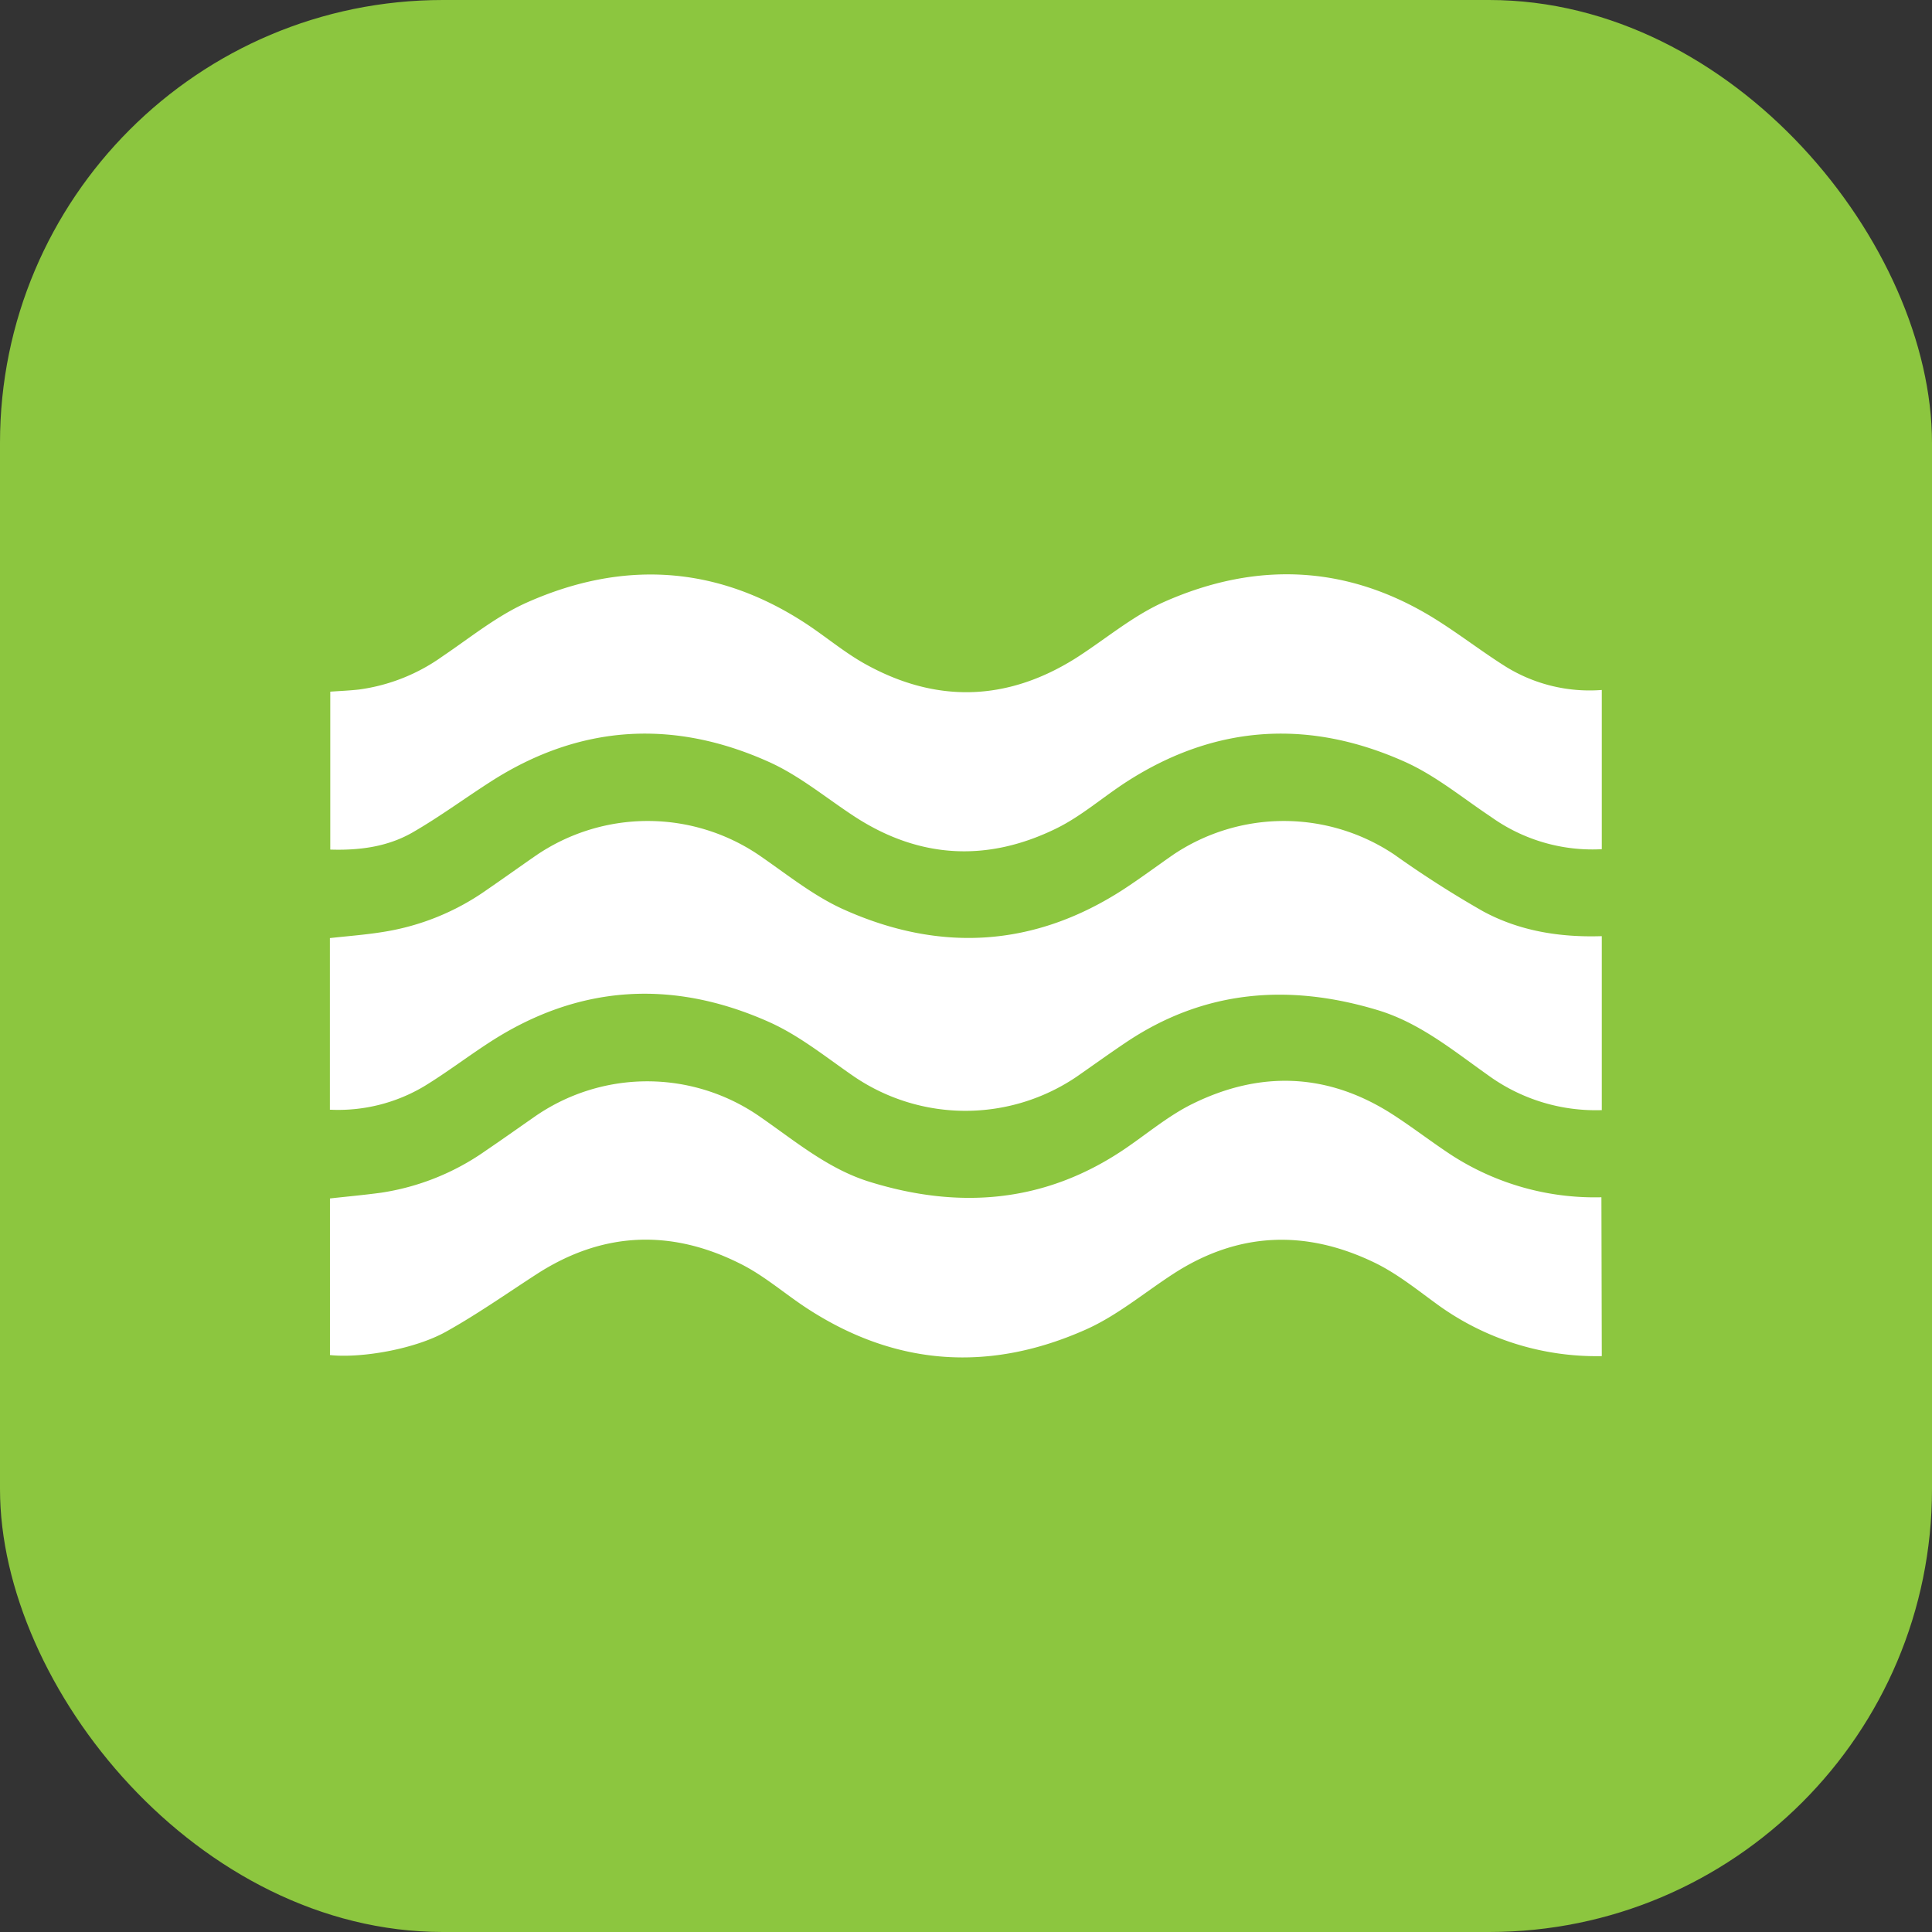 <svg xmlns="http://www.w3.org/2000/svg" viewBox="0 0 310.39 310.39"><rect x="0" y="0" width="310.39" height="310.39" fill="#333333" stroke="none"/><defs><style>.cls-1{fill:#8cc63f;}.cls-2{fill:#fff;}</style></defs><g id="Слой_2" data-name="Слой 2"><g id="Слой_1-2" data-name="Слой 1"><rect class="cls-1" width="310.39" height="310.39" rx="71.15"/><path class="cls-2" d="M257.34,178.35A29.39,29.39,0,0,1,239,172.69c-5.58-3.95-10.92-8.36-17.61-10.39-14.3-4.33-27.95-3.3-40.6,5.24-2.65,1.78-5.24,3.65-7.86,5.47a31.85,31.85,0,0,1-35.64,0c-4.49-3.08-8.81-6.62-13.72-8.81-15.45-6.9-30.6-6.07-45,3.31-3.51,2.28-6.85,4.83-10.41,7a27,27,0,0,1-15.16,3.77V150.71c2.87-.32,5.77-.53,8.63-1A39.43,39.43,0,0,0,78.15,143c2.74-1.88,5.44-3.82,8.18-5.71a31.86,31.86,0,0,1,35.47,0c4.5,3.07,8.82,6.61,13.72,8.81,15.44,6.94,30.59,6.12,45-3.23,2.72-1.78,5.34-3.73,8-5.58a31.88,31.88,0,0,1,35.48,0,167.67,167.67,0,0,0,14.25,9.11c5.88,3.19,12.4,4.22,19.09,4Z"/><path class="cls-2" d="M257.34,136.43a28,28,0,0,1-17.81-5.2c-4.51-3-8.84-6.59-13.74-8.8-15.38-6.92-30.47-6.07-44.81,3.18-3.79,2.45-7.26,5.52-11.28,7.49-10.95,5.37-21.81,4.9-32.2-1.78-4.63-3-8.95-6.65-13.92-8.89-15.37-6.93-30.45-6.06-44.8,3.18-4.19,2.69-8.21,5.66-12.52,8.14-4,2.29-8.49,2.89-13.2,2.74V111.12c1.54-.11,3.11-.17,4.67-.35a29.88,29.88,0,0,0,13.37-5.33c4.45-3,8.73-6.5,13.59-8.66,15.25-6.77,30.23-6,44.46,3.19,3.35,2.16,6.41,4.8,9.89,6.73,11.37,6.3,22.7,6,33.76-.94,4.71-3,9.06-6.73,14.09-9,15.25-6.8,30.23-6,44.46,3.18,3.58,2.3,7,4.92,10.56,7.16a25.6,25.6,0,0,0,15.43,3.75Z"/><path class="cls-2" d="M257.34,217.87a43.46,43.46,0,0,1-26.68-8.49c-3.22-2.35-6.4-4.9-10-6.61-11-5.26-21.83-4.84-32.2,1.91-4.62,3-8.95,6.65-13.92,8.88-15.39,6.89-30.48,6-44.8-3.31-3.68-2.39-7-5.36-10.94-7.29-11.07-5.52-22-5.09-32.55,1.72-4.85,3.14-9.59,6.48-14.62,9.28s-13.56,4.27-18.62,3.74V192.54c2.71-.3,5.46-.55,8.2-.92a39.35,39.35,0,0,0,16.86-6.78c2.58-1.75,5.13-3.56,7.7-5.35a31.66,31.66,0,0,1,36.44,0c5.56,3.85,10.82,8.29,17.41,10.35,14.35,4.47,28.07,3.45,40.82-5.08,3.7-2.48,7.16-5.45,11.11-7.4,10.94-5.4,21.82-5,32.2,1.69,3.24,2.09,6.3,4.47,9.53,6.58a42.4,42.4,0,0,0,24,6.72Z"/></g></g></svg>